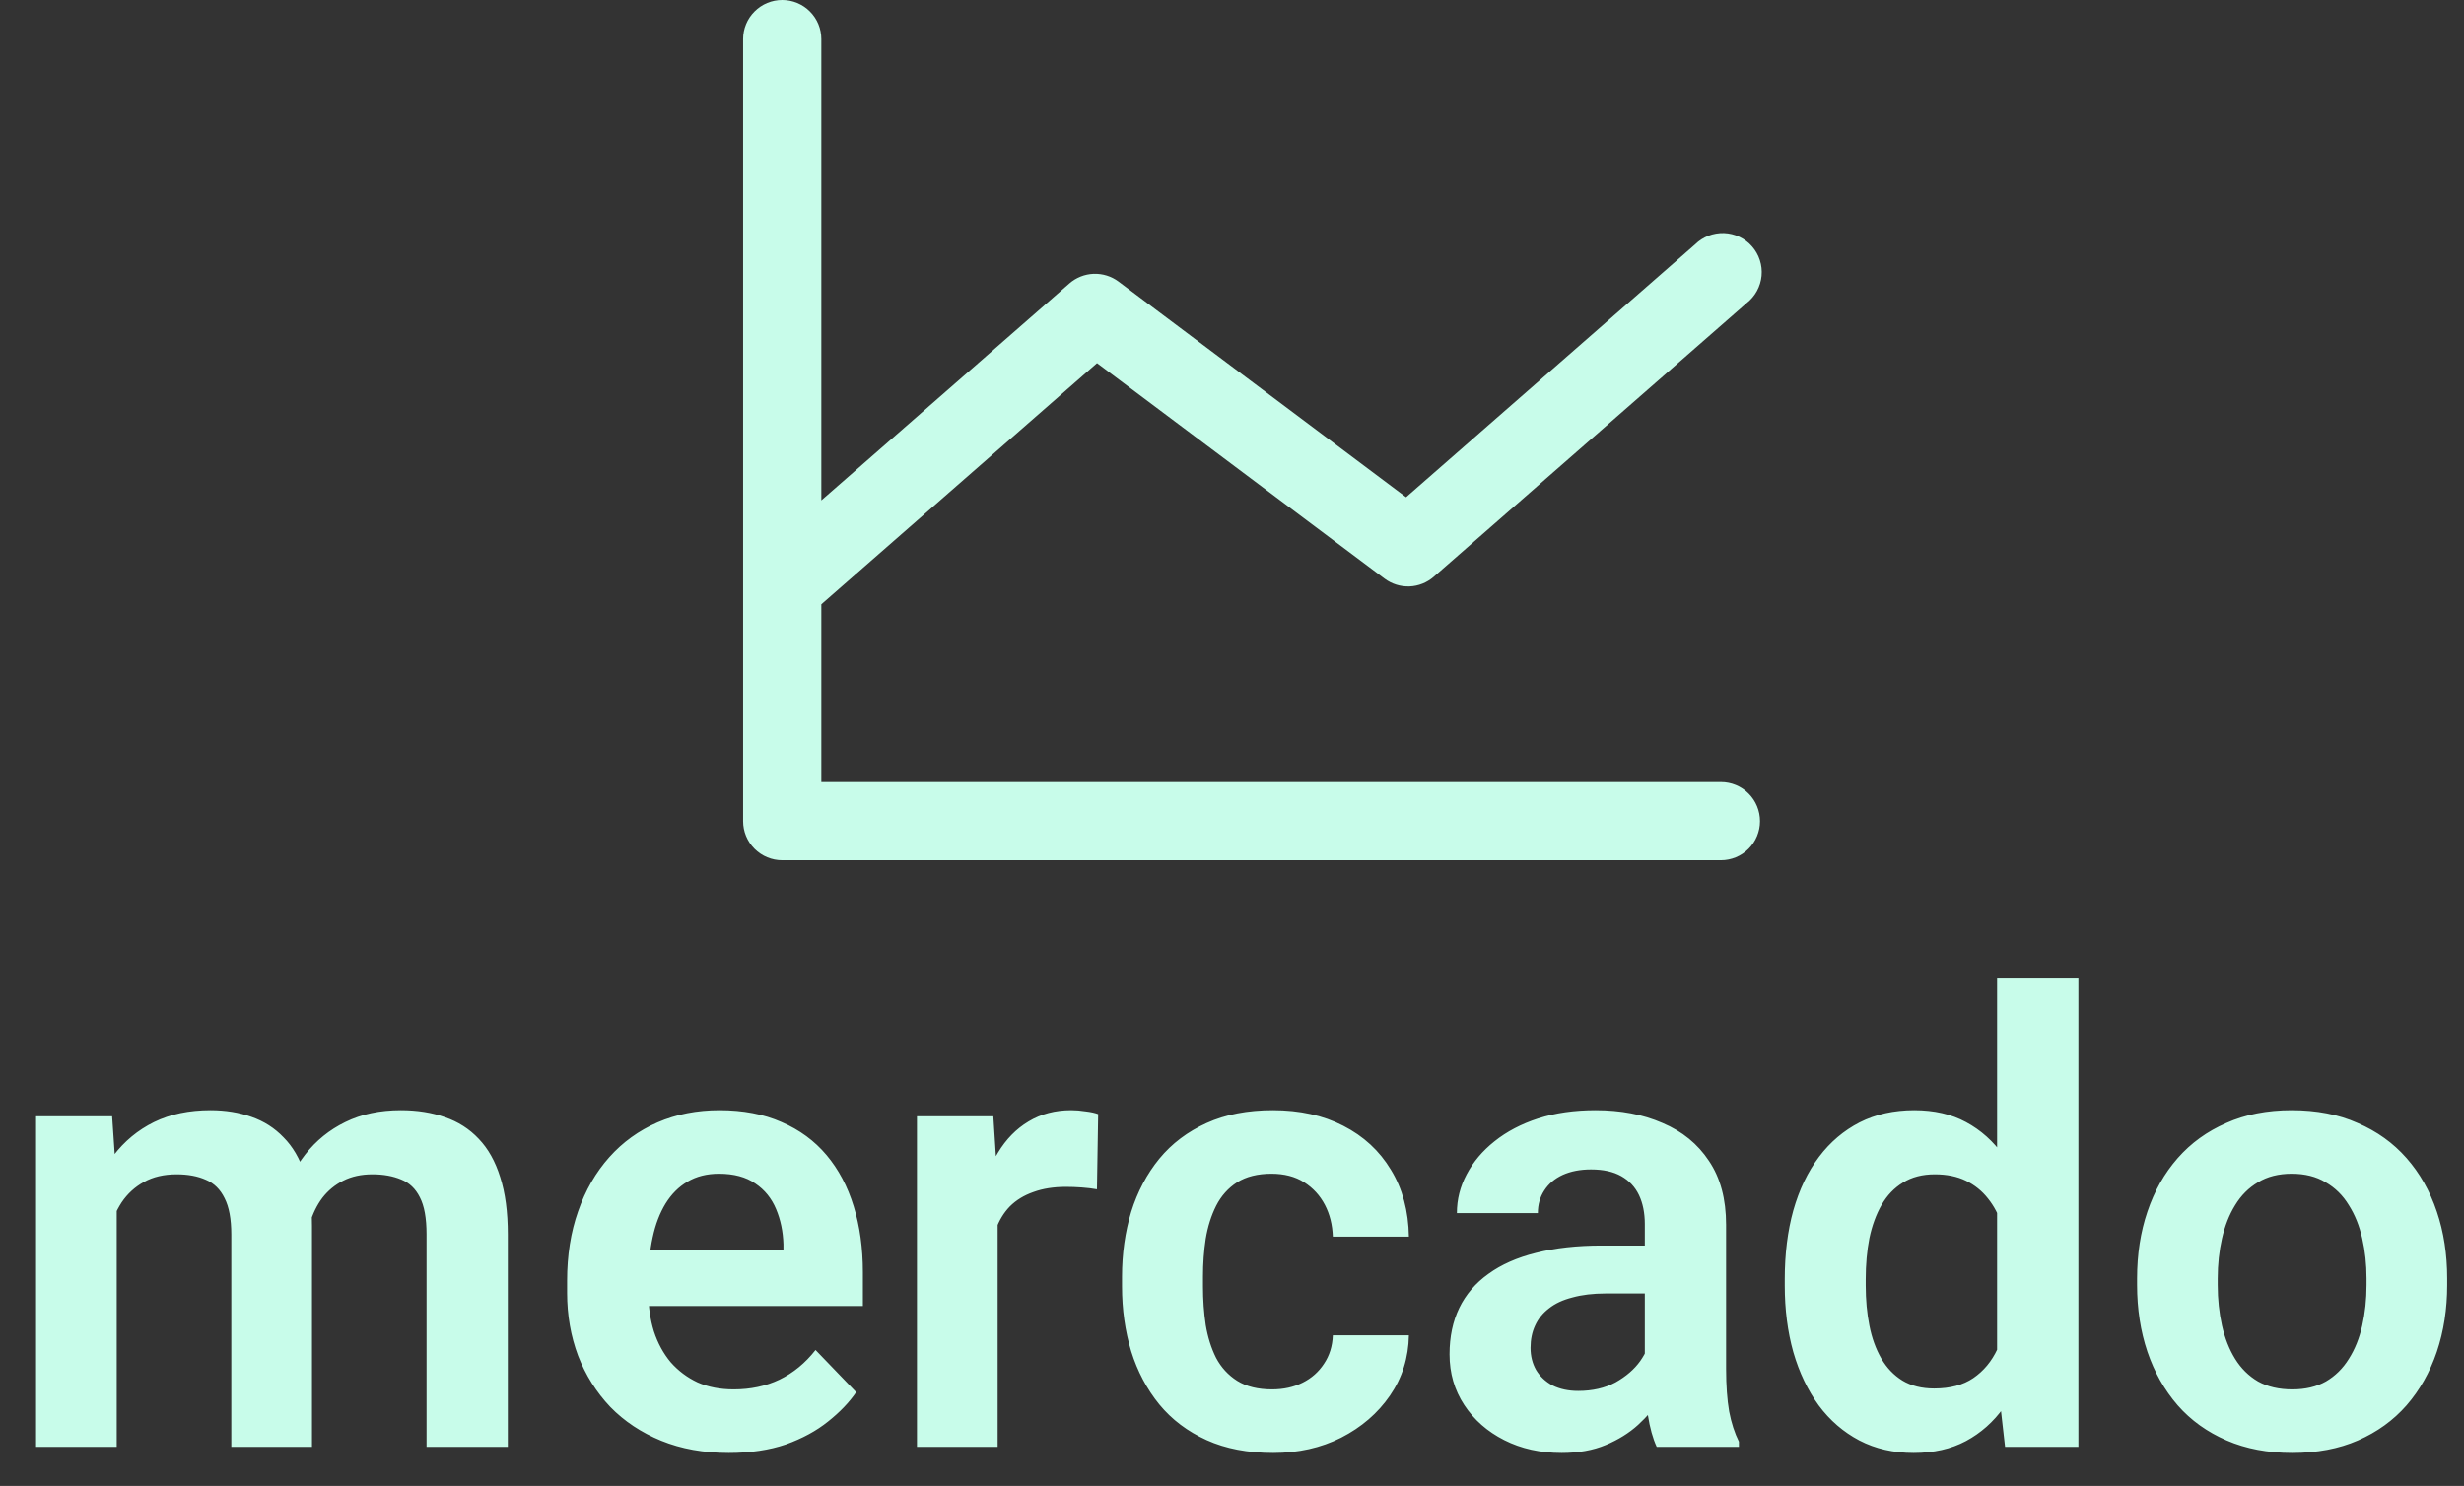 <svg width="63" height="38" viewBox="0 0 63 38" fill="none" xmlns="http://www.w3.org/2000/svg">
<rect x="0" y="0" width="63" height="38" fill="#333333" stroke="none"/>
<path d="M2.984 30.281V37H0.922V28.547H2.867L2.984 30.281ZM2.68 32.469H2.047C2.047 31.88 2.117 31.338 2.258 30.844C2.404 30.349 2.617 29.919 2.898 29.555C3.18 29.185 3.526 28.898 3.938 28.695C4.354 28.492 4.836 28.391 5.383 28.391C5.763 28.391 6.112 28.448 6.43 28.562C6.747 28.672 7.021 28.846 7.25 29.086C7.484 29.32 7.664 29.628 7.789 30.008C7.914 30.383 7.977 30.833 7.977 31.359V37H5.914V31.57C5.914 31.174 5.857 30.865 5.742 30.641C5.633 30.417 5.474 30.26 5.266 30.172C5.057 30.078 4.807 30.031 4.516 30.031C4.193 30.031 3.914 30.096 3.68 30.227C3.451 30.352 3.26 30.526 3.109 30.75C2.964 30.974 2.854 31.232 2.781 31.523C2.714 31.815 2.68 32.13 2.68 32.469ZM7.82 32.086L6.969 32.242C6.974 31.711 7.047 31.213 7.188 30.75C7.328 30.281 7.534 29.872 7.805 29.523C8.081 29.169 8.422 28.893 8.828 28.695C9.24 28.492 9.714 28.391 10.25 28.391C10.667 28.391 11.042 28.451 11.375 28.57C11.713 28.685 12.003 28.87 12.242 29.125C12.482 29.375 12.664 29.701 12.789 30.102C12.919 30.503 12.984 30.992 12.984 31.57V37H10.906V31.562C10.906 31.151 10.849 30.836 10.734 30.617C10.625 30.398 10.466 30.247 10.258 30.164C10.05 30.076 9.805 30.031 9.523 30.031C9.237 30.031 8.987 30.086 8.773 30.195C8.565 30.299 8.388 30.445 8.242 30.633C8.102 30.82 7.995 31.039 7.922 31.289C7.854 31.534 7.82 31.799 7.82 32.086ZM18.633 37.156C17.992 37.156 17.417 37.052 16.906 36.844C16.396 36.635 15.961 36.346 15.602 35.977C15.247 35.602 14.974 35.167 14.781 34.672C14.594 34.172 14.5 33.635 14.5 33.062V32.75C14.5 32.099 14.594 31.508 14.781 30.977C14.969 30.44 15.234 29.979 15.578 29.594C15.922 29.208 16.333 28.912 16.812 28.703C17.292 28.495 17.82 28.391 18.398 28.391C18.997 28.391 19.526 28.492 19.984 28.695C20.443 28.893 20.826 29.174 21.133 29.539C21.44 29.904 21.672 30.341 21.828 30.852C21.984 31.357 22.062 31.917 22.062 32.531V33.398H15.438V31.977H20.031V31.82C20.021 31.492 19.958 31.193 19.844 30.922C19.729 30.646 19.552 30.427 19.312 30.266C19.073 30.099 18.763 30.016 18.383 30.016C18.076 30.016 17.807 30.083 17.578 30.219C17.354 30.349 17.167 30.537 17.016 30.781C16.87 31.021 16.76 31.307 16.688 31.641C16.615 31.974 16.578 32.344 16.578 32.75V33.062C16.578 33.417 16.625 33.745 16.719 34.047C16.818 34.349 16.961 34.612 17.148 34.836C17.341 35.055 17.57 35.227 17.836 35.352C18.107 35.471 18.414 35.531 18.758 35.531C19.19 35.531 19.581 35.448 19.93 35.281C20.284 35.109 20.591 34.857 20.852 34.523L21.891 35.602C21.713 35.862 21.474 36.112 21.172 36.352C20.875 36.591 20.516 36.786 20.094 36.938C19.672 37.083 19.185 37.156 18.633 37.156ZM25.508 30.273V37H23.445V28.547H25.398L25.508 30.273ZM28.078 28.492L28.047 30.414C27.932 30.393 27.802 30.378 27.656 30.367C27.516 30.357 27.383 30.352 27.258 30.352C26.94 30.352 26.662 30.396 26.422 30.484C26.182 30.568 25.982 30.69 25.82 30.852C25.664 31.013 25.544 31.211 25.461 31.445C25.378 31.674 25.331 31.935 25.32 32.227L24.875 32.172C24.875 31.635 24.93 31.138 25.039 30.68C25.148 30.221 25.307 29.82 25.516 29.477C25.724 29.133 25.984 28.867 26.297 28.68C26.615 28.487 26.979 28.391 27.391 28.391C27.505 28.391 27.628 28.401 27.758 28.422C27.893 28.438 28 28.461 28.078 28.492ZM32.523 35.531C32.815 35.531 33.075 35.474 33.305 35.359C33.534 35.245 33.716 35.083 33.852 34.875C33.992 34.667 34.068 34.425 34.078 34.148H36.023C36.013 34.721 35.852 35.234 35.539 35.688C35.227 36.141 34.81 36.5 34.289 36.766C33.773 37.026 33.195 37.156 32.555 37.156C31.904 37.156 31.336 37.047 30.852 36.828C30.367 36.609 29.963 36.305 29.641 35.914C29.323 35.523 29.083 35.07 28.922 34.555C28.766 34.039 28.688 33.487 28.688 32.898V32.648C28.688 32.06 28.766 31.508 28.922 30.992C29.083 30.477 29.323 30.023 29.641 29.633C29.963 29.242 30.367 28.938 30.852 28.719C31.336 28.5 31.901 28.391 32.547 28.391C33.229 28.391 33.828 28.523 34.344 28.789C34.865 29.055 35.271 29.43 35.562 29.914C35.859 30.398 36.013 30.969 36.023 31.625H34.078C34.068 31.323 34 31.052 33.875 30.812C33.75 30.573 33.573 30.38 33.344 30.234C33.115 30.088 32.836 30.016 32.508 30.016C32.159 30.016 31.867 30.088 31.633 30.234C31.404 30.38 31.224 30.581 31.094 30.836C30.969 31.086 30.88 31.367 30.828 31.68C30.781 31.987 30.758 32.31 30.758 32.648V32.898C30.758 33.242 30.781 33.57 30.828 33.883C30.88 34.195 30.969 34.477 31.094 34.727C31.224 34.971 31.404 35.167 31.633 35.312C31.867 35.458 32.164 35.531 32.523 35.531ZM42.055 35.203V31.305C42.055 31.018 42.005 30.771 41.906 30.562C41.807 30.354 41.656 30.193 41.453 30.078C41.25 29.963 40.992 29.906 40.68 29.906C40.404 29.906 40.161 29.953 39.953 30.047C39.75 30.141 39.594 30.273 39.484 30.445C39.375 30.612 39.32 30.805 39.32 31.023H37.25C37.25 30.674 37.333 30.344 37.5 30.031C37.667 29.713 37.904 29.432 38.211 29.188C38.523 28.938 38.896 28.742 39.328 28.602C39.766 28.461 40.255 28.391 40.797 28.391C41.438 28.391 42.008 28.5 42.508 28.719C43.013 28.932 43.409 29.255 43.695 29.688C43.987 30.12 44.133 30.664 44.133 31.32V35.008C44.133 35.43 44.159 35.792 44.211 36.094C44.268 36.391 44.352 36.648 44.461 36.867V37H42.359C42.26 36.786 42.185 36.516 42.133 36.188C42.081 35.854 42.055 35.526 42.055 35.203ZM42.344 31.852L42.359 33.078H41.055C40.732 33.078 40.448 33.112 40.203 33.18C39.958 33.242 39.758 33.336 39.602 33.461C39.445 33.581 39.328 33.727 39.25 33.898C39.172 34.065 39.133 34.255 39.133 34.469C39.133 34.677 39.18 34.865 39.273 35.031C39.372 35.198 39.513 35.331 39.695 35.43C39.883 35.523 40.102 35.57 40.352 35.57C40.716 35.57 41.034 35.497 41.305 35.352C41.575 35.2 41.786 35.018 41.938 34.805C42.089 34.591 42.169 34.388 42.18 34.195L42.773 35.086C42.7 35.3 42.591 35.526 42.445 35.766C42.3 36.005 42.112 36.229 41.883 36.438C41.654 36.646 41.378 36.818 41.055 36.953C40.732 37.089 40.357 37.156 39.93 37.156C39.383 37.156 38.893 37.047 38.461 36.828C38.029 36.609 37.688 36.31 37.438 35.93C37.188 35.55 37.062 35.117 37.062 34.633C37.062 34.185 37.146 33.789 37.312 33.445C37.479 33.102 37.727 32.812 38.055 32.578C38.383 32.339 38.789 32.159 39.273 32.039C39.763 31.914 40.323 31.852 40.953 31.852H42.344ZM51.062 35.203V25H53.141V37H51.266L51.062 35.203ZM45.633 32.875V32.711C45.633 32.065 45.706 31.479 45.852 30.953C46.003 30.422 46.221 29.966 46.508 29.586C46.794 29.206 47.141 28.912 47.547 28.703C47.958 28.495 48.425 28.391 48.945 28.391C49.45 28.391 49.891 28.492 50.266 28.695C50.646 28.898 50.969 29.188 51.234 29.562C51.505 29.938 51.721 30.383 51.883 30.898C52.044 31.409 52.161 31.971 52.234 32.586V33.031C52.161 33.63 52.044 34.18 51.883 34.68C51.721 35.18 51.505 35.617 51.234 35.992C50.969 36.362 50.646 36.648 50.266 36.852C49.885 37.055 49.44 37.156 48.93 37.156C48.414 37.156 47.95 37.05 47.539 36.836C47.133 36.622 46.786 36.323 46.5 35.938C46.219 35.552 46.003 35.099 45.852 34.578C45.706 34.057 45.633 33.49 45.633 32.875ZM47.703 32.711V32.875C47.703 33.24 47.734 33.581 47.797 33.898C47.859 34.216 47.961 34.497 48.102 34.742C48.242 34.982 48.422 35.169 48.641 35.305C48.865 35.44 49.135 35.508 49.453 35.508C49.859 35.508 50.193 35.419 50.453 35.242C50.719 35.06 50.925 34.812 51.07 34.5C51.216 34.182 51.31 33.825 51.352 33.43V32.203C51.331 31.891 51.276 31.602 51.188 31.336C51.104 31.07 50.984 30.841 50.828 30.648C50.677 30.456 50.49 30.305 50.266 30.195C50.042 30.086 49.776 30.031 49.469 30.031C49.151 30.031 48.88 30.102 48.656 30.242C48.432 30.378 48.25 30.568 48.109 30.812C47.969 31.057 47.865 31.341 47.797 31.664C47.734 31.987 47.703 32.336 47.703 32.711ZM54.641 32.859V32.695C54.641 32.075 54.729 31.505 54.906 30.984C55.083 30.458 55.341 30.003 55.68 29.617C56.018 29.232 56.432 28.932 56.922 28.719C57.411 28.5 57.969 28.391 58.594 28.391C59.229 28.391 59.792 28.5 60.281 28.719C60.776 28.932 61.193 29.232 61.531 29.617C61.87 30.003 62.128 30.458 62.305 30.984C62.482 31.505 62.57 32.075 62.57 32.695V32.859C62.57 33.474 62.482 34.044 62.305 34.57C62.128 35.091 61.87 35.547 61.531 35.938C61.193 36.323 60.779 36.622 60.289 36.836C59.8 37.05 59.24 37.156 58.609 37.156C57.984 37.156 57.425 37.05 56.93 36.836C56.435 36.622 56.018 36.323 55.68 35.938C55.341 35.547 55.083 35.091 54.906 34.57C54.729 34.044 54.641 33.474 54.641 32.859ZM56.703 32.695V32.859C56.703 33.229 56.74 33.575 56.812 33.898C56.885 34.221 56.997 34.505 57.148 34.75C57.3 34.995 57.495 35.188 57.734 35.328C57.979 35.464 58.271 35.531 58.609 35.531C58.943 35.531 59.229 35.464 59.469 35.328C59.708 35.188 59.904 34.995 60.055 34.75C60.211 34.505 60.325 34.221 60.398 33.898C60.471 33.575 60.508 33.229 60.508 32.859V32.695C60.508 32.331 60.471 31.99 60.398 31.672C60.325 31.349 60.211 31.065 60.055 30.82C59.904 30.57 59.706 30.375 59.461 30.234C59.221 30.088 58.932 30.016 58.594 30.016C58.26 30.016 57.974 30.088 57.734 30.234C57.495 30.375 57.3 30.57 57.148 30.82C56.997 31.065 56.885 31.349 56.812 31.672C56.74 31.99 56.703 32.331 56.703 32.695Z" fill="#C8FCEA"/>
<path d="M45 21C45 21.265 44.895 21.52 44.707 21.707C44.52 21.895 44.265 22 44 22H20C19.735 22 19.48 21.895 19.293 21.707C19.105 21.52 19 21.265 19 21V1C19 0.735 19.105 0.48 19.293 0.293C19.48 0.105 19.735 0 20 0C20.265 0 20.52 0.105 20.707 0.293C20.895 0.48 21 0.735 21 1V12.796L27.341 7.25C27.514 7.099 27.733 7.012 27.962 7.003C28.191 6.995 28.417 7.065 28.6 7.202L35.951 12.716L43.341 6.25C43.438 6.154 43.554 6.079 43.681 6.029C43.808 5.98 43.943 5.957 44.08 5.961C44.216 5.966 44.35 5.999 44.473 6.057C44.596 6.115 44.706 6.198 44.796 6.301C44.886 6.403 44.954 6.523 44.996 6.653C45.038 6.782 45.053 6.919 45.04 7.055C45.027 7.191 44.987 7.322 44.921 7.442C44.856 7.561 44.766 7.666 44.659 7.75L36.659 14.75C36.486 14.901 36.267 14.988 36.038 14.997C35.809 15.005 35.584 14.935 35.4 14.797L28.049 9.286L21 15.454V20H44C44.265 20 44.52 20.105 44.707 20.293C44.895 20.48 45 20.735 45 21Z" fill="#C8FCEA"/>
</svg>
